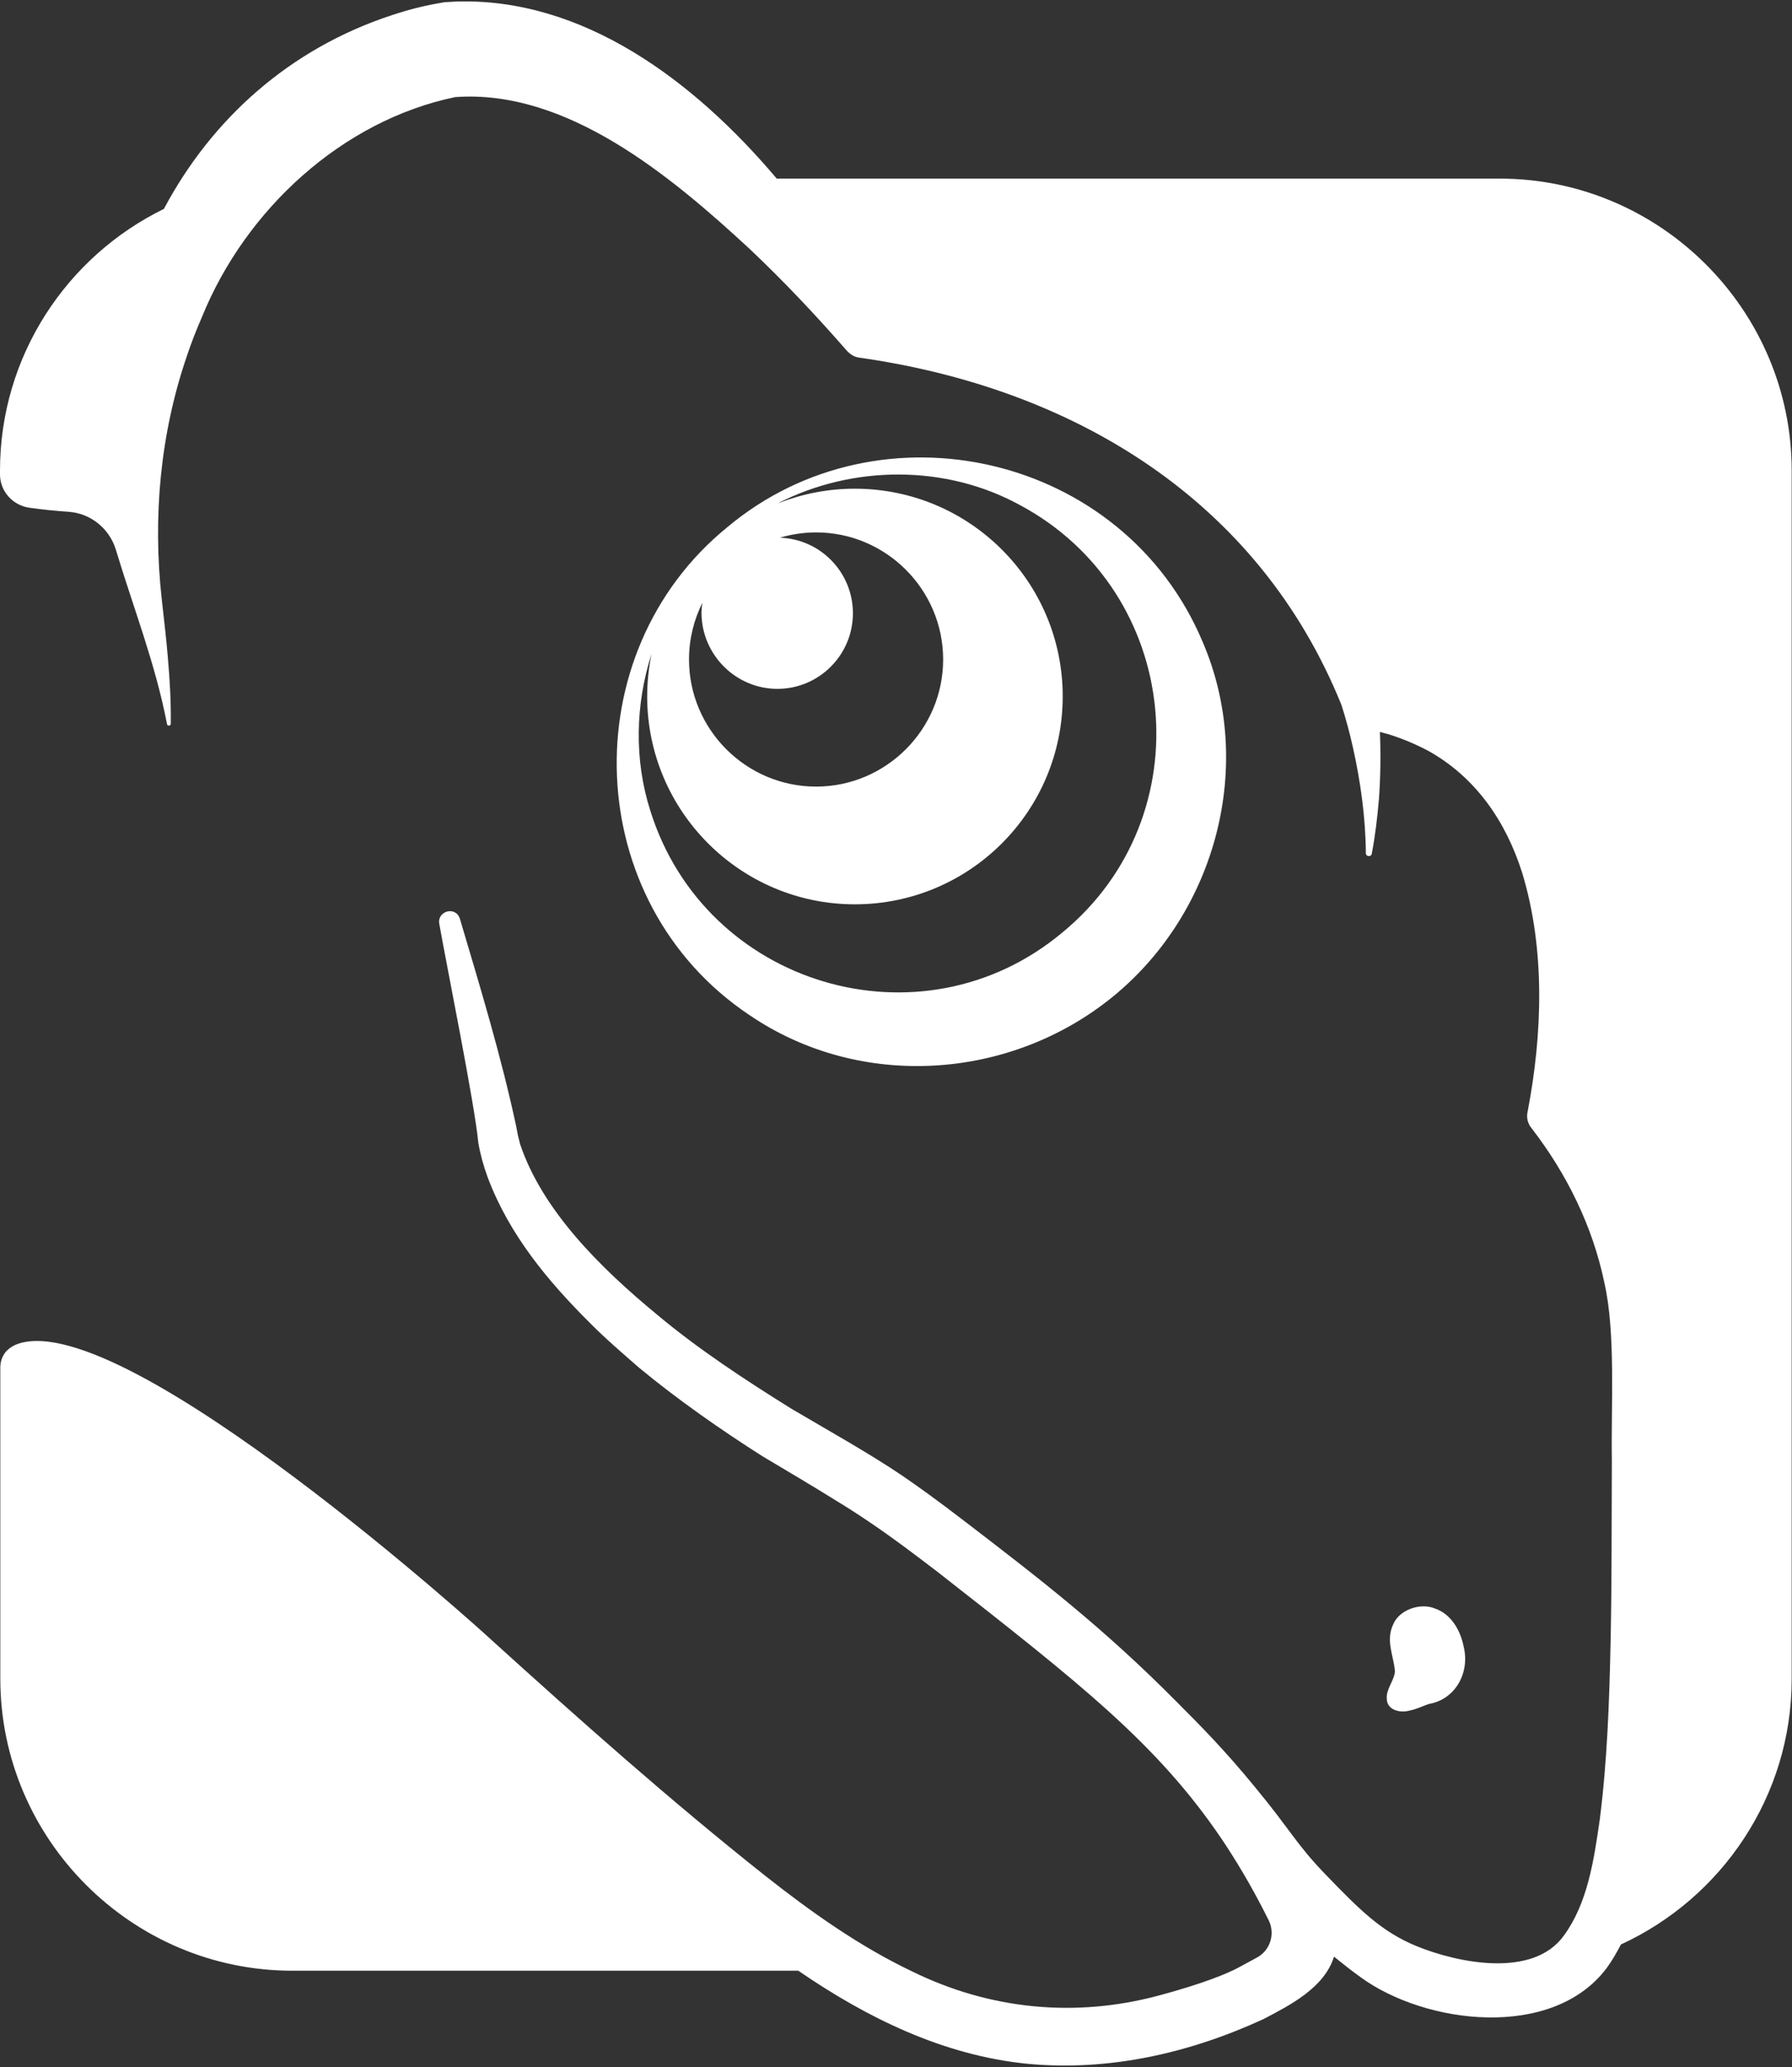 <svg version="1.2" xmlns="http://www.w3.org/2000/svg" viewBox="0 0 574 662" width="574" height="662">
	<rect x="0" y="0" width="574" height="662" fill="#333333" stroke="none"/>
	<title>Mokery</title>
	<style>
		.s0 { fill: #ffffff } 
	</style>
	<g id="Layer_1" style="opacity: .3">
	</g>
	<g id="Layer_2">
		<g id="Layer">
			<g id="Layer">
				<path id="Layer" class="s0" d="m451.5 547.8c2.1-0.4 4.1-1.4 6.1-2.1 8.8-1.5 13.3-10.3 11.2-18.5-0.9-4.7-3.8-10.3-9.2-12.1-4.5-1.9-11.3 0.3-13.3 5-2.5 5.2 0 9.8 0.5 14.9 0.1 2.7-2.8 5.8-2.6 8.8-0.1 3.7 4 4.9 7.3 4z"/>
			</g>
			<g id="Layer">
				<path id="Layer" class="s0" d="m5.9 430.3c-2.8 0.9-4.2 2.8-4.2 2.8-1 1.3-1.6 3-1.6 4.8v99.7c0 51.4 42.1 93.5 93.5 93.5h162.1c22 15.1 46.4 27.1 73.3 29.8 26.2 2.5 52-3.4 75.7-14.3 8.4-4.4 19.5-10 22.6-20 2.7 2.2 5.5 4.4 8.4 6.5 20.9 15.3 61.6 20.2 78.9-2.8 1.7-2.3 3.2-4.9 4.6-7.6 32.2-14.8 54.7-47.4 54.7-85v-387c0-51.4-42.1-93.5-93.5-93.5h-231.6c-26.6-31.5-62.2-58-102.7-56.7l-3.6 0.2h-0.2l-0.4 0.1c-5.6 0.9-11.1 2.3-16.2 4-33.1 10.8-58 33.5-73.2 62.1-31.1 15.2-52.5 47.1-52.5 83.8v1.2c0 5.4 4 9.9 9.4 10.7 4.1 0.6 8.4 1 12.6 1.3 7 0.5 13 5.3 15.1 12.1 5.6 18.6 12.7 36.6 16.4 55.9 0.1 0.7 1.2 0.6 1.2-0.1 0.1-6.9-0.3-13.9-0.9-20.8-0.5-6.3-1.3-12.8-2-19.2-2.9-26.2-0.5-52.9 8.1-77.9 1.4-4.2 3-8.3 4.8-12.4 14-34.5 45-62.9 81.1-70.4 35.6-2.6 68.8 25 94.3 48.6 10.7 10.1 21 21 30.7 32.1 1.1 1.3 2.4 2.4 4.2 2.7 68.8 9.7 128.1 45.5 154.7 111.3 1.4 4.4 2.6 8.8 3.6 13.3 2.5 11.1 4.1 22.6 4.2 34.1 0 1.2 1.7 1.3 1.9 0.2 1.1-5.8 1.8-11.7 2.3-17.6 0.5-7.1 0.6-14.3 0.3-21.4 1.2 0.3 2.6 0.7 2.6 0.7 4.3 1.3 8.8 3.2 12.8 5.3 15.3 8.5 25 22.7 30.2 39.2 7.4 24.4 6.5 51.6 1.7 76.5-0.4 1.7 0 3.6 1.2 5.1 11.4 14.7 19.7 31.7 23.4 49.6 3.7 16.1 2.1 40 2.4 56.7-0.1 19.4 0 38.8-0.4 58.1-0.4 19.3-1.1 38.6-3.5 57.3-1.9 13.1-3.9 26.6-11.5 37-10 13.8-34.2 8.6-47 3.4-11.3-4.6-18.3-11.6-29.2-22.9-9.6-9.9-11.2-14.2-22.8-28.2-9.5-11.6-17.2-19.4-25.2-27.4-23.2-23.4-43.3-38.9-66.9-57-10.4-8-16.1-12-20.9-15.3-10.5-7.1-24.3-14.8-35.3-21.3-14.8-9.2-30.2-19.3-43.5-30.5-17.3-14.3-36.3-32.8-43.5-54.3l-0.7-2.8-0.6-3.1c-4.8-22.4-11.5-44.4-18-66.3-1.4-4.2-7.3-2.4-6.6 1.6 2.2 12.6 11.4 58 12.5 70.1 0.6 3.6 1.7 7.6 3 11.1 6.9 18.4 19.3 33.3 32.9 46.8 4.4 4.5 10.9 10.1 15.6 14.2 12.2 10.1 26.2 19.9 39.6 28.4 6.6 3.9 17 10.1 23.4 14.1 7.3 4.4 15 9.7 21.9 14.8 4 3 7.5 5.6 10.6 8 46 36 70.5 55.2 91.1 85.6 3.9 5.8 9.4 14.6 15.1 26.1 2.1 4.3 0.5 9.6-3.8 11.9l-5.9 3.2c-3.3 1.8-11.4 5.2-25.7 9-26.6 7.1-53.9 4.5-78.9-7.8-16.8-8-32.3-19-47-30.6-30.4-24.1-59.4-49.9-88.1-75.9 0-0.1-116.4-105.9-151.1-94.5z"/>
			</g>
			<g id="Layer">
				<path id="Layer" fill-rule="evenodd" class="s0" d="m233 168.8c49.1-41.1 126.9-23.4 152.2 36.7 16.9 39.2 4.5 86.3-28.4 113.4-33.1 27.2-81.3 30.3-116.7 6.2-54.1-36.1-56.8-115.9-7.1-156.3zm-24.7 90.8c17.5 56.1 86.7 76.8 131.9 39.1 45.5-37.3 38.4-109.1-13.4-136.9-23.8-13.1-53.6-12.9-77.5-0.7 0.1 0 0.2-0.1 0.3-0.1 0.1 0 0.1 0 0.1 0 7.5-2.9 15.6-4.5 24.1-4.5 36.8 0 66.6 29.8 66.6 66.5 0 36.8-29.8 66.6-66.6 66.6-36.7 0-66.5-29.9-66.5-66.6 0-4.7 0.5-9.2 1.4-13.6-5.2 16.2-5.6 33.9-0.4 50.2zm16.4-63.2c0-1.1 0.1-2.3 0.3-3.4-2.7 5.4-4.3 11.6-4.3 18.2 0 22.4 18.3 40.7 40.7 40.7 22.4 0 40.7-18.3 40.7-40.7 0-22.4-18.3-40.7-40.7-40.7-4 0-7.9 0.6-11.6 1.7 13 0.4 23.4 11.1 23.4 24.2 0 13.3-10.8 24.2-24.2 24.2-13.3 0-24.2-10.9-24.3-24.2z"/>
			</g>
		</g>
	</g>
</svg>